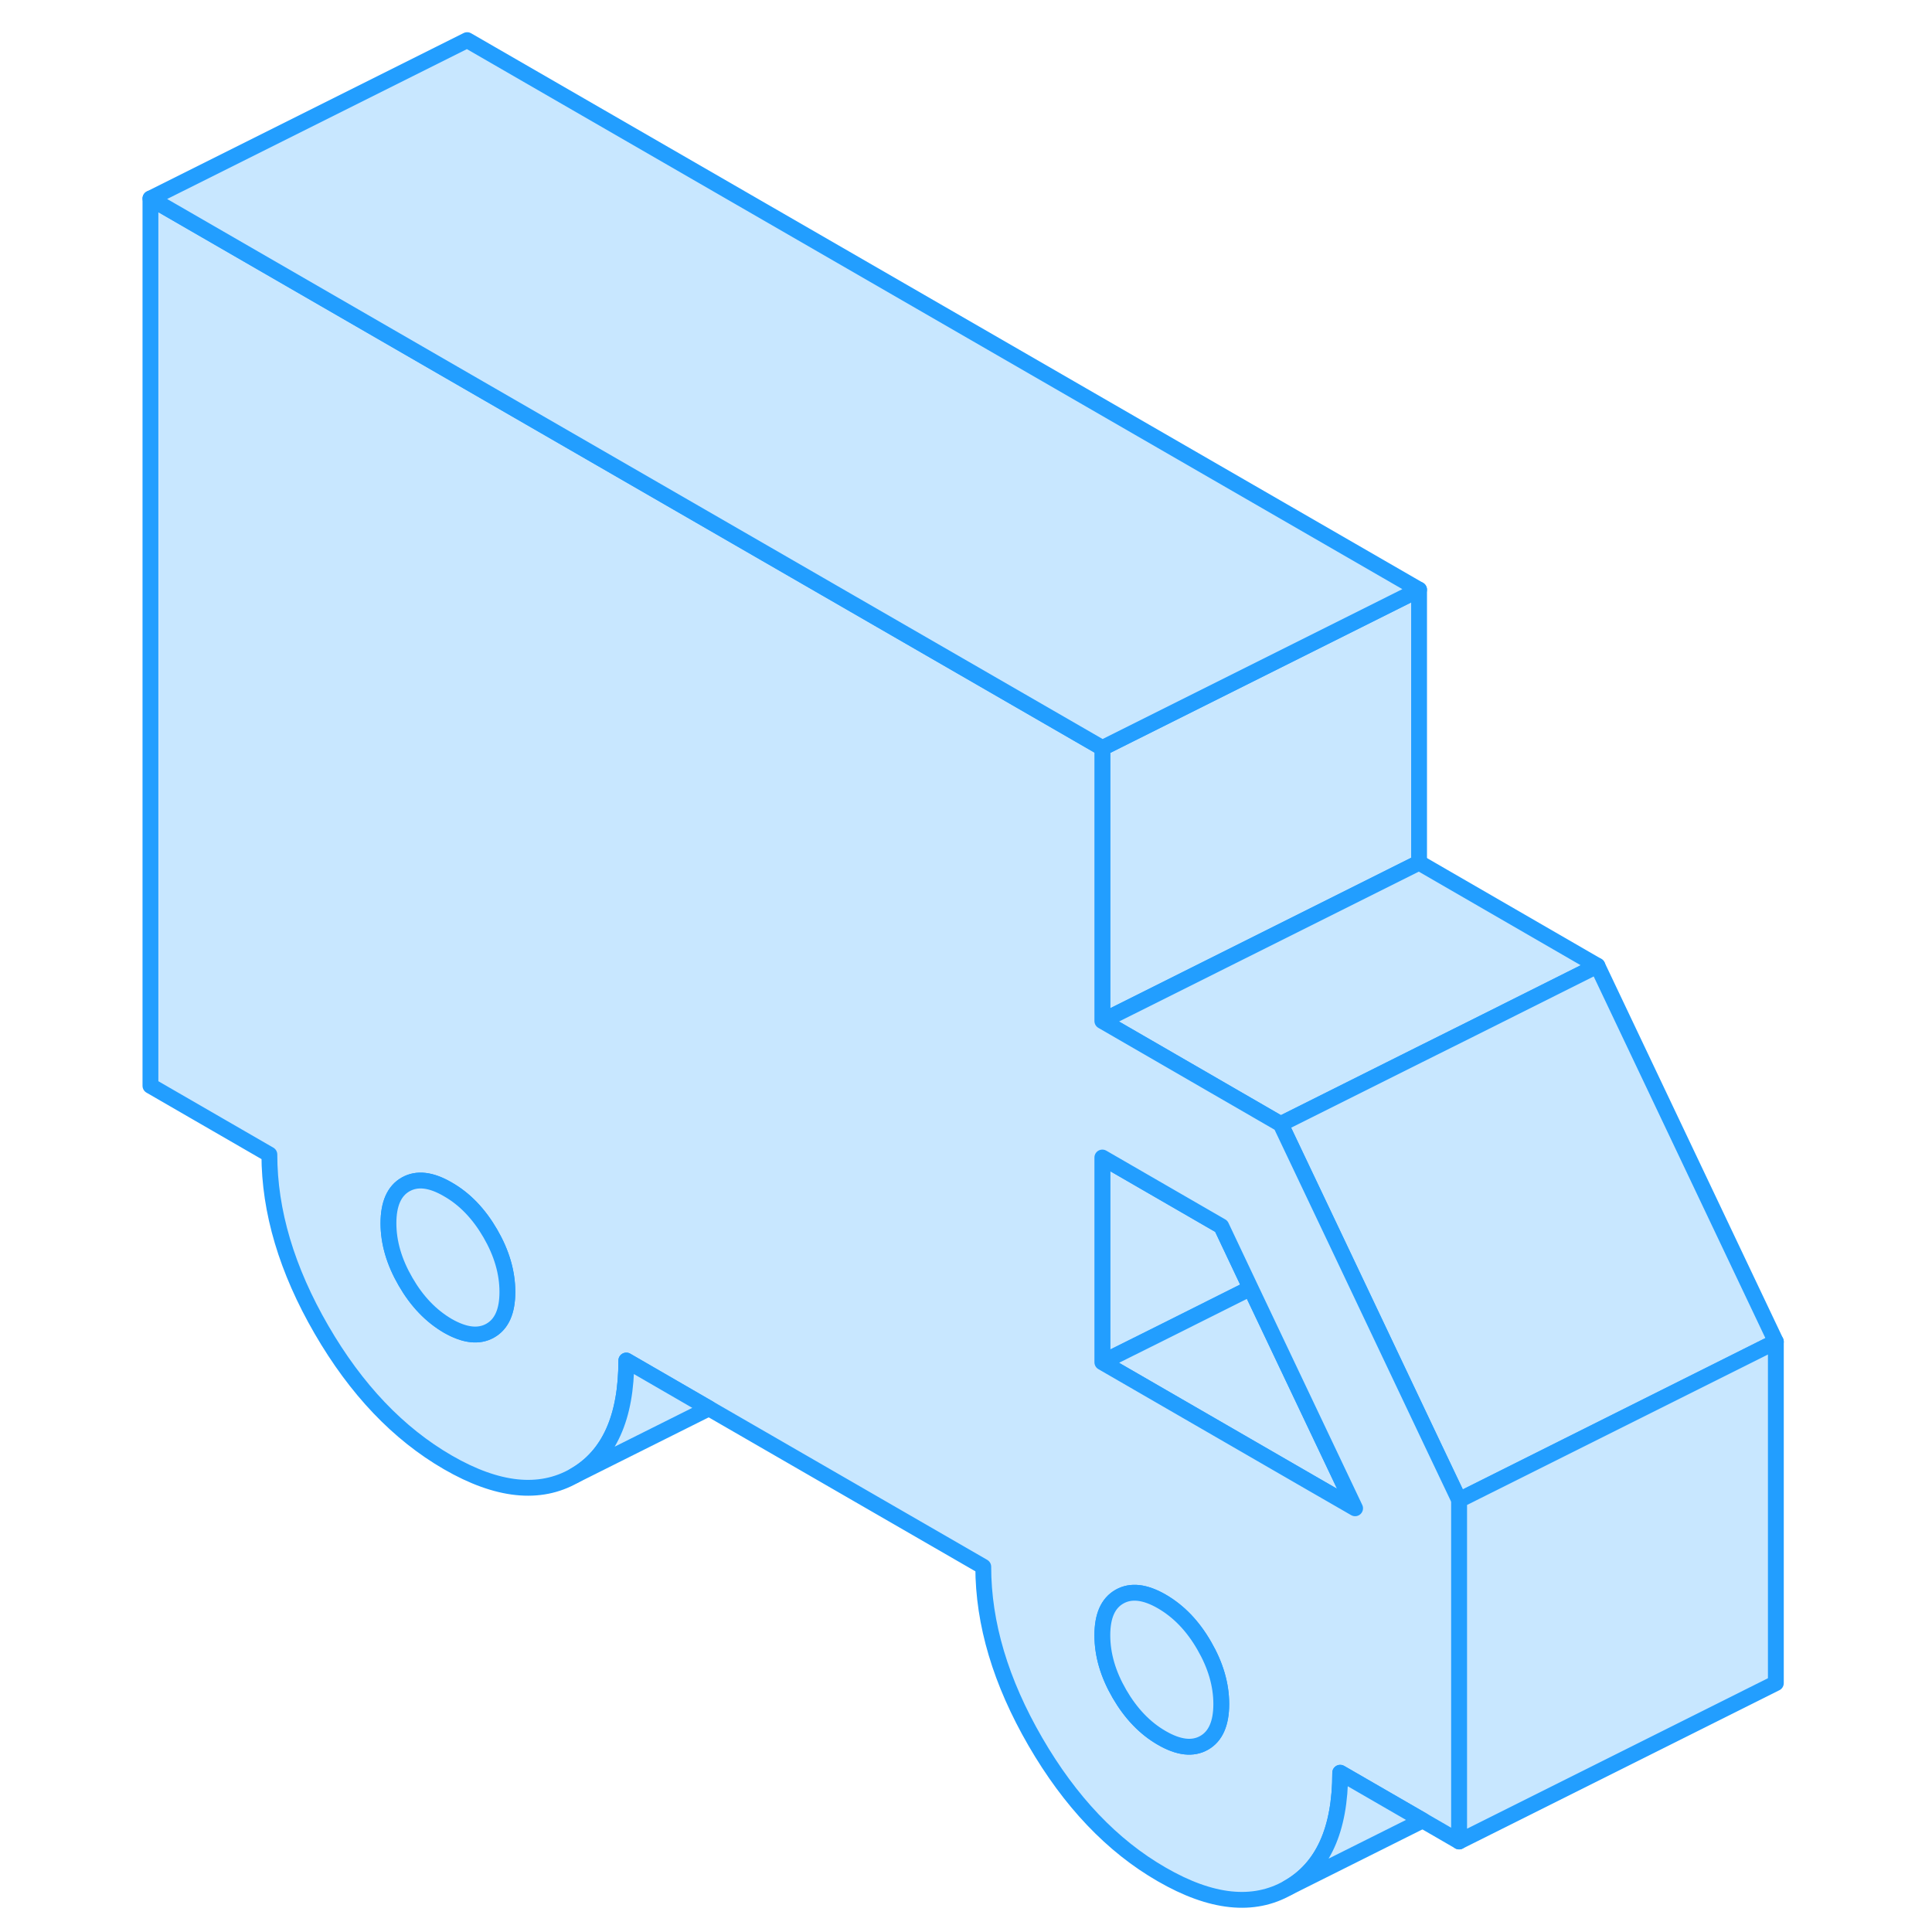 <svg width="48" height="48" viewBox="0 0 107 122" fill="#c8e7ff" xmlns="http://www.w3.org/2000/svg" stroke-width="1px" stroke-linecap="round" stroke-linejoin="round"><path d="M82.11 37.234V54.474L62.11 64.474V47.234L82.11 37.234Z" stroke="#229EFF" stroke-linejoin="round"/><path d="M93.37 60.984L85.38 64.984L82.11 66.614L73.37 70.984L62.11 64.474L82.11 54.474L93.37 60.984Z" stroke="#229EFF" stroke-linejoin="round"/><path d="M104.64 84.724L84.64 94.724L82.89 91.044L76.98 78.584L73.37 70.984L82.11 66.614L85.38 64.984L93.37 60.984L104.64 84.724Z" stroke="#229EFF" stroke-linejoin="round"/><path d="M71.47 81.344L66.1 84.034L62.11 86.024V73.094L69.62 77.434L71.47 81.344Z" stroke="#229EFF" stroke-linejoin="round"/><path d="M78.07 95.244L75.19 93.584L62.11 86.024L66.1 84.034L71.47 81.344L78.07 95.244Z" stroke="#229EFF" stroke-linejoin="round"/><path d="M82.89 91.044L76.98 78.584L73.37 70.984L62.11 64.474V47.234L22 24.084L2 12.534V68.564L9.51 72.904C9.51 76.494 10.61 80.184 12.8 83.964C14.99 87.744 17.65 90.534 20.78 92.344C23.91 94.154 26.58 94.434 28.77 93.184C30.96 91.934 32.05 89.514 32.05 85.914L37.27 88.934L54.59 98.934C54.59 102.524 55.69 106.204 57.88 109.984C60.07 113.764 62.73 116.564 65.86 118.364C68.99 120.174 71.65 120.454 73.84 119.204C76.04 117.954 77.13 115.534 77.13 111.944L82.34 114.954L84.64 116.284V94.724L82.89 91.044ZM23.46 84.024C22.74 84.434 21.85 84.334 20.78 83.724C19.72 83.104 18.83 82.184 18.11 80.934C17.39 79.694 17.03 78.464 17.03 77.244C17.03 76.024 17.39 75.204 18.11 74.794C18.83 74.384 19.72 74.484 20.78 75.104C21.85 75.714 22.74 76.644 23.46 77.884C24.18 79.124 24.54 80.354 24.54 81.584C24.54 82.814 24.18 83.614 23.46 84.024ZM68.54 110.054C67.82 110.464 66.93 110.364 65.86 109.744C64.8 109.134 63.91 108.204 63.19 106.964C62.47 105.724 62.11 104.494 62.11 103.264C62.11 102.034 62.47 101.234 63.19 100.824C63.91 100.414 64.8 100.514 65.86 101.124C66.93 101.744 67.82 102.664 68.54 103.914C69.26 105.154 69.62 106.384 69.62 107.604C69.62 108.824 69.26 109.644 68.54 110.054ZM75.19 93.584L62.11 86.024V73.094L69.62 77.434L71.47 81.344L78.07 95.244L75.19 93.584Z" stroke="#229EFF" stroke-linejoin="round"/><path d="M69.62 107.604C69.62 108.824 69.26 109.644 68.54 110.054C67.82 110.464 66.93 110.364 65.86 109.744C64.8 109.134 63.91 108.204 63.19 106.964C62.47 105.724 62.11 104.494 62.11 103.264C62.11 102.034 62.47 101.234 63.19 100.824C63.91 100.414 64.8 100.514 65.86 101.124C66.93 101.744 67.82 102.664 68.54 103.914C69.26 105.154 69.62 106.384 69.62 107.604Z" stroke="#229EFF" stroke-linejoin="round"/><path d="M24.54 81.584C24.54 82.804 24.18 83.614 23.46 84.024C22.74 84.434 21.85 84.334 20.78 83.724C19.72 83.104 18.83 82.184 18.11 80.934C17.39 79.694 17.03 78.464 17.03 77.244C17.03 76.024 17.39 75.204 18.11 74.794C18.83 74.384 19.72 74.484 20.78 75.104C21.85 75.714 22.74 76.644 23.46 77.884C24.18 79.124 24.54 80.354 24.54 81.584Z" stroke="#229EFF" stroke-linejoin="round"/><path d="M82.11 37.234L62.11 47.234L22 24.084L2 12.534L22 2.534L82.11 37.234Z" stroke="#229EFF" stroke-linejoin="round"/><path d="M104.64 84.724V106.284L84.64 116.284V94.724L104.64 84.724Z" stroke="#229EFF" stroke-linejoin="round"/><path d="M82.34 114.954L73.84 119.204C76.04 117.954 77.13 115.534 77.13 111.944L82.34 114.954Z" stroke="#229EFF" stroke-linejoin="round"/><path d="M37.27 88.934L28.77 93.184C30.959 91.934 32.05 89.514 32.05 85.914L37.27 88.934Z" stroke="#229EFF" stroke-linejoin="round"/></svg>